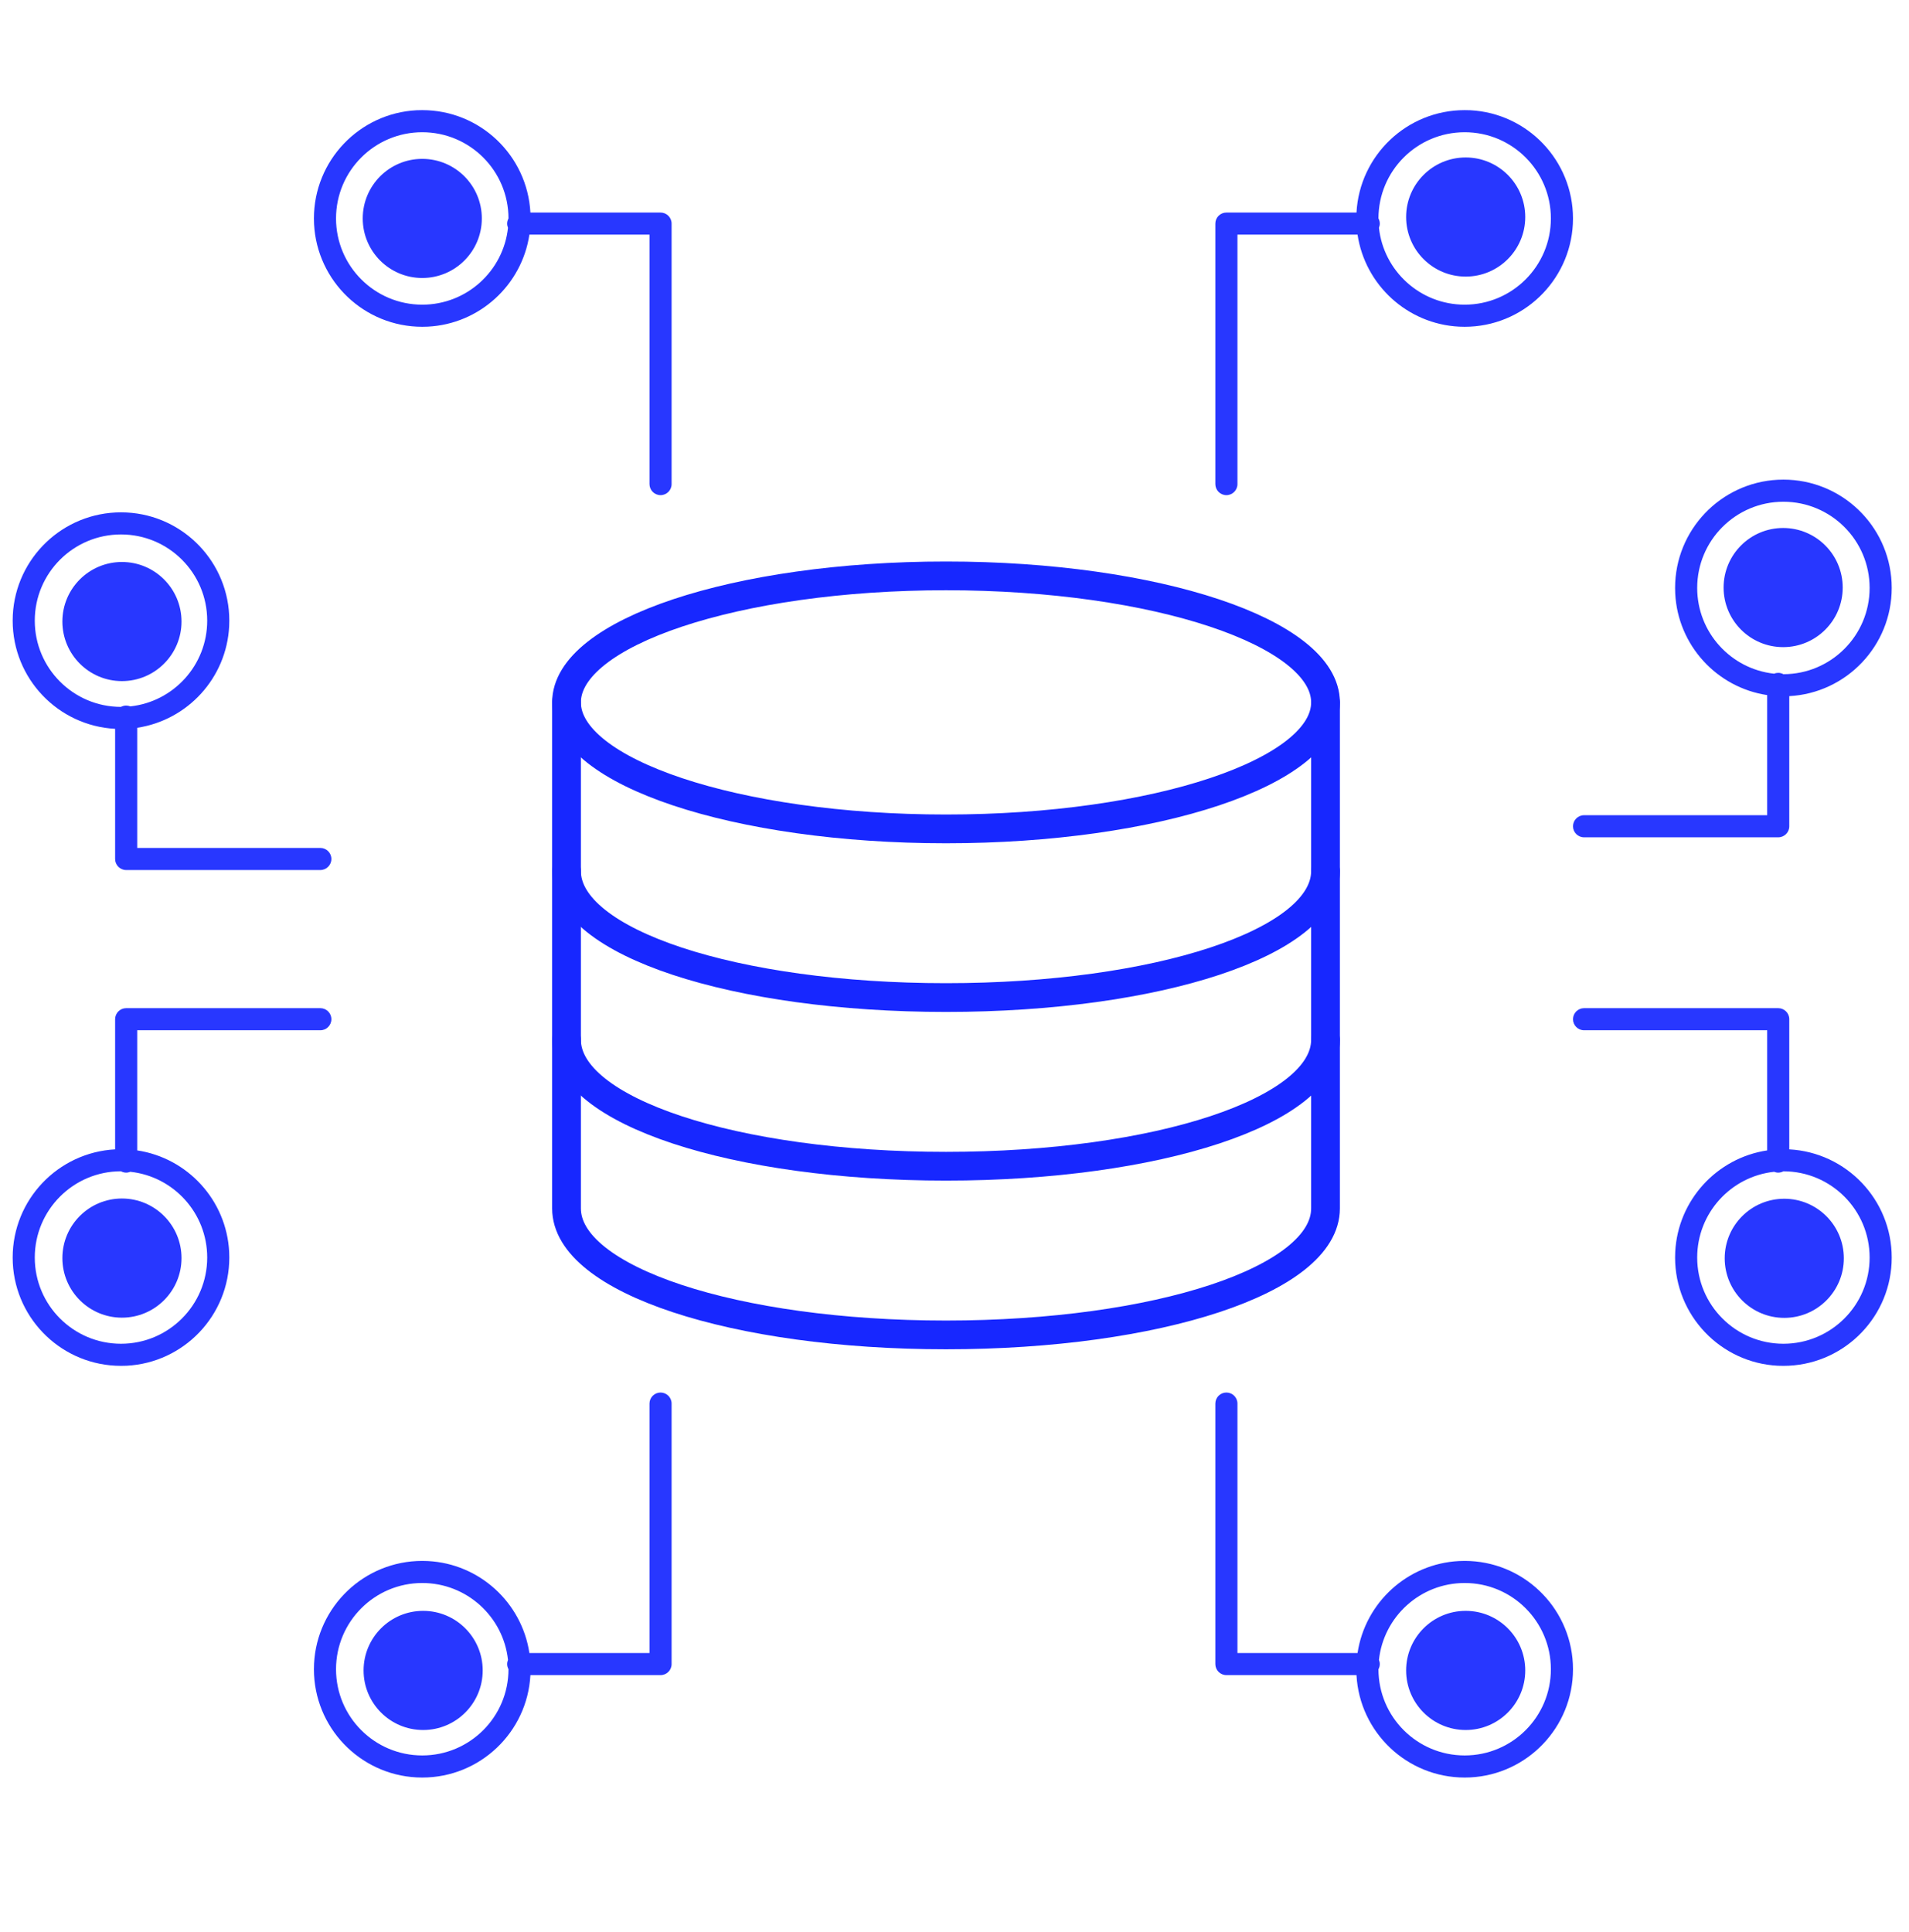 <svg width="83" height="84" viewBox="0 0 83 84" fill="none" xmlns="http://www.w3.org/2000/svg">
<path d="M63.924 4.793C66.412 4.92 68.391 6.978 68.391 9.498L68.385 9.74C68.258 12.228 66.201 14.206 63.682 14.207L63.438 14.201C61.187 14.086 59.353 12.39 59.024 10.202H53.802V21.046C53.802 21.312 53.587 21.527 53.321 21.527C53.056 21.527 52.841 21.312 52.841 21.046V9.721C52.841 9.456 53.056 9.241 53.321 9.241H58.978C59.112 6.759 61.167 4.788 63.682 4.788L63.924 4.793ZM63.682 5.749C61.612 5.749 59.934 7.426 59.933 9.496C59.969 9.563 59.991 9.639 59.991 9.721C59.991 9.785 59.977 9.846 59.954 9.902C60.156 11.782 61.748 13.246 63.682 13.246C65.751 13.245 67.429 11.567 67.43 9.498C67.43 7.427 65.752 5.749 63.682 5.749ZM63.726 6.846C65.156 6.846 66.315 8.005 66.315 9.435C66.315 10.865 65.156 12.025 63.726 12.025C62.295 12.025 61.136 10.865 61.136 9.435C61.136 8.005 62.295 6.846 63.726 6.846Z" fill="#2837FF"/>
<path d="M63.924 77.275C66.412 77.149 68.391 75.091 68.391 72.571L68.385 72.329C68.258 69.841 66.201 67.863 63.682 67.862L63.438 67.868C61.187 67.983 59.353 69.679 59.024 71.867H53.802V61.023C53.802 60.757 53.587 60.542 53.321 60.542C53.056 60.542 52.841 60.757 52.841 61.023V72.348C52.841 72.613 53.056 72.828 53.321 72.828H58.978C59.112 75.31 61.167 77.281 63.682 77.281L63.924 77.275ZM63.682 76.32C61.612 76.32 59.934 74.643 59.933 72.573C59.969 72.506 59.991 72.43 59.991 72.348C59.991 72.284 59.977 72.223 59.954 72.167C60.156 70.287 61.748 68.823 63.682 68.823C65.751 68.823 67.429 70.501 67.43 72.571C67.43 74.641 65.752 76.32 63.682 76.32ZM63.726 75.214C65.156 75.214 66.315 74.054 66.315 72.624C66.315 71.194 65.156 70.034 63.726 70.034C62.295 70.034 61.136 71.194 61.136 72.624C61.136 74.054 62.295 75.214 63.726 75.214Z" fill="#2837FF"/>
<path d="M18.116 4.793C15.628 4.92 13.649 6.978 13.649 9.498L13.655 9.74C13.782 12.228 15.839 14.206 18.358 14.207L18.602 14.201C20.853 14.086 22.688 12.39 23.017 10.202H28.239V21.046C28.239 21.312 28.454 21.527 28.72 21.527C28.985 21.527 29.2 21.312 29.2 21.046V9.721C29.2 9.456 28.985 9.241 28.72 9.241H23.061C22.928 6.759 20.873 4.788 18.358 4.788L18.116 4.793ZM18.358 5.749C20.429 5.749 22.108 7.427 22.108 9.498C22.073 9.565 22.05 9.64 22.05 9.721C22.05 9.785 22.064 9.846 22.087 9.902C21.885 11.782 20.292 13.246 18.358 13.246C16.289 13.245 14.611 11.567 14.61 9.498C14.61 7.428 16.288 5.749 18.358 5.749ZM18.359 6.907C16.929 6.907 15.771 8.067 15.771 9.497C15.771 10.927 16.929 12.086 18.359 12.086C19.79 12.086 20.949 10.927 20.949 9.497C20.949 8.066 19.79 6.907 18.359 6.907Z" fill="#2837FF"/>
<path d="M18.116 77.275C15.628 77.149 13.649 75.091 13.649 72.571L13.655 72.329C13.782 69.841 15.839 67.863 18.358 67.862L18.602 67.868C20.853 67.983 22.688 69.679 23.017 71.867H28.239V61.023C28.239 60.757 28.454 60.542 28.72 60.542C28.985 60.542 29.2 60.757 29.2 61.023V72.348C29.2 72.613 28.985 72.828 28.72 72.828H23.061C22.928 75.31 20.873 77.281 18.358 77.281L18.116 77.275ZM18.358 76.32C20.429 76.32 22.108 74.642 22.108 72.571C22.073 72.504 22.05 72.429 22.05 72.348C22.05 72.284 22.064 72.223 22.087 72.167C21.885 70.287 20.292 68.823 18.358 68.823C16.289 68.824 14.611 70.502 14.61 72.571C14.61 74.641 16.288 76.32 18.358 76.32ZM18.398 75.214C16.967 75.214 15.808 74.054 15.808 72.624C15.808 71.194 16.967 70.034 18.398 70.034C19.828 70.034 20.987 71.194 20.987 72.624C20.987 74.054 19.828 75.214 18.398 75.214Z" fill="#2837FF"/>
<path d="M0.557 26.742C0.683 24.253 2.741 22.275 5.261 22.275L5.503 22.281C7.991 22.407 9.97 24.464 9.97 26.984L9.964 27.227C9.849 29.478 8.154 31.312 5.966 31.641L5.966 36.865L13.928 36.865C14.193 36.865 14.408 37.08 14.408 37.345C14.408 37.61 14.193 37.825 13.928 37.826L5.485 37.826C5.22 37.826 5.005 37.61 5.005 37.345L5.005 31.687C2.523 31.554 0.551 29.499 0.551 26.984L0.557 26.742ZM1.512 26.984C1.512 29.054 3.19 30.732 5.26 30.733C5.327 30.697 5.404 30.675 5.485 30.675C5.549 30.675 5.61 30.689 5.666 30.711C7.546 30.509 9.009 28.917 9.009 26.984C9.009 24.914 7.331 23.236 5.261 23.236C3.191 23.236 1.512 24.914 1.512 26.984ZM2.712 27.022C2.712 25.592 3.872 24.433 5.302 24.433C6.732 24.433 7.891 25.592 7.892 27.022C7.892 28.452 6.732 29.612 5.302 29.612C3.872 29.612 2.712 28.452 2.712 27.022Z" fill="#2837FF"/>
<path d="M82.243 25.319C82.117 22.831 80.059 20.852 77.539 20.852L77.297 20.858C74.809 20.985 72.831 23.042 72.83 25.561L72.836 25.805C72.95 28.056 74.646 29.891 76.834 30.22L76.834 35.442L68.872 35.442C68.607 35.443 68.392 35.658 68.392 35.923C68.392 36.188 68.607 36.403 68.872 36.403L77.314 36.403C77.58 36.403 77.795 36.188 77.795 35.923L77.795 30.265C80.277 30.132 82.249 28.077 82.249 25.561L82.243 25.319ZM81.288 25.561C81.288 27.632 79.609 29.311 77.539 29.311C77.472 29.276 77.396 29.253 77.314 29.253C77.25 29.253 77.189 29.266 77.133 29.289C75.254 29.086 73.791 27.494 73.791 25.561C73.791 23.492 75.469 21.814 77.539 21.814C79.609 21.814 81.288 23.492 81.288 25.561ZM80.118 25.545C80.118 24.115 78.959 22.955 77.528 22.955C76.098 22.955 74.939 24.115 74.939 25.545C74.939 26.975 76.098 28.134 77.528 28.135C78.959 28.135 80.118 26.975 80.118 25.545Z" fill="#2837FF"/>
<path d="M0.557 54.916C0.683 57.404 2.741 59.382 5.261 59.382L5.503 59.377C7.991 59.25 9.969 57.193 9.97 54.673L9.964 54.43C9.85 52.179 8.154 50.344 5.966 50.015L5.966 44.792L13.928 44.792C14.193 44.792 14.408 44.577 14.408 44.312C14.408 44.047 14.193 43.832 13.928 43.831L5.485 43.831C5.22 43.831 5.005 44.047 5.005 44.312L5.005 49.97C2.523 50.103 0.551 52.158 0.551 54.673L0.557 54.916ZM1.512 54.673C1.512 52.603 3.191 50.923 5.261 50.923C5.328 50.959 5.404 50.982 5.485 50.982C5.549 50.982 5.61 50.968 5.666 50.945C7.546 51.147 9.009 52.74 9.009 54.673C9.008 56.743 7.331 58.421 5.261 58.421C3.191 58.421 1.512 56.743 1.512 54.673ZM2.712 54.697C2.712 56.127 3.872 57.287 5.302 57.287C6.732 57.287 7.892 56.127 7.892 54.697C7.891 53.267 6.732 52.107 5.302 52.107C3.872 52.107 2.712 53.267 2.712 54.697Z" fill="#2837FF"/>
<path d="M82.243 54.916C82.117 57.404 80.059 59.382 77.539 59.382L77.297 59.377C74.809 59.25 72.831 57.193 72.83 54.673L72.836 54.43C72.95 52.179 74.646 50.344 76.834 50.015L76.834 44.792L68.872 44.792C68.607 44.792 68.392 44.577 68.392 44.312C68.392 44.047 68.607 43.832 68.872 43.831L77.314 43.831C77.58 43.831 77.795 44.047 77.795 44.312L77.795 49.97C80.277 50.103 82.249 52.158 82.249 54.673L82.243 54.916ZM81.288 54.673C81.288 52.603 79.609 50.924 77.539 50.924L77.538 50.924C77.471 50.96 77.395 50.982 77.314 50.982C77.251 50.982 77.191 50.967 77.135 50.945C75.255 51.147 73.791 52.74 73.791 54.673C73.791 56.743 75.469 58.421 77.539 58.421C79.609 58.421 81.288 56.743 81.288 54.673ZM80.167 54.706C80.167 56.137 79.007 57.296 77.577 57.296C76.147 57.296 74.987 56.137 74.987 54.706C74.987 53.276 76.147 52.117 77.577 52.117C79.007 52.117 80.167 53.276 80.167 54.706Z" fill="#2837FF"/>
<path d="M41.131 36.037C50.244 36.037 57.631 33.574 57.631 30.537C57.631 27.499 50.244 25.037 41.131 25.037C32.018 25.037 24.631 27.499 24.631 30.537C24.631 33.574 32.018 36.037 41.131 36.037Z" stroke="#1727FF" stroke-width="1.25" stroke-linecap="round" stroke-linejoin="round"/>
<path d="M24.631 37.87C24.631 40.987 31.964 43.37 41.131 43.37C50.297 43.37 57.631 40.987 57.631 37.87M24.631 45.203C24.631 48.32 31.964 50.703 41.131 50.703C50.297 50.703 57.631 48.32 57.631 45.203" stroke="#1727FF" stroke-width="1.25" stroke-linecap="round" stroke-linejoin="round"/>
<path d="M24.631 30.537V52.537C24.631 55.653 31.964 58.037 41.131 58.037C50.297 58.037 57.631 55.653 57.631 52.537V30.537" stroke="#1727FF" stroke-width="1.25" stroke-linecap="round" stroke-linejoin="round"/>
</svg>
